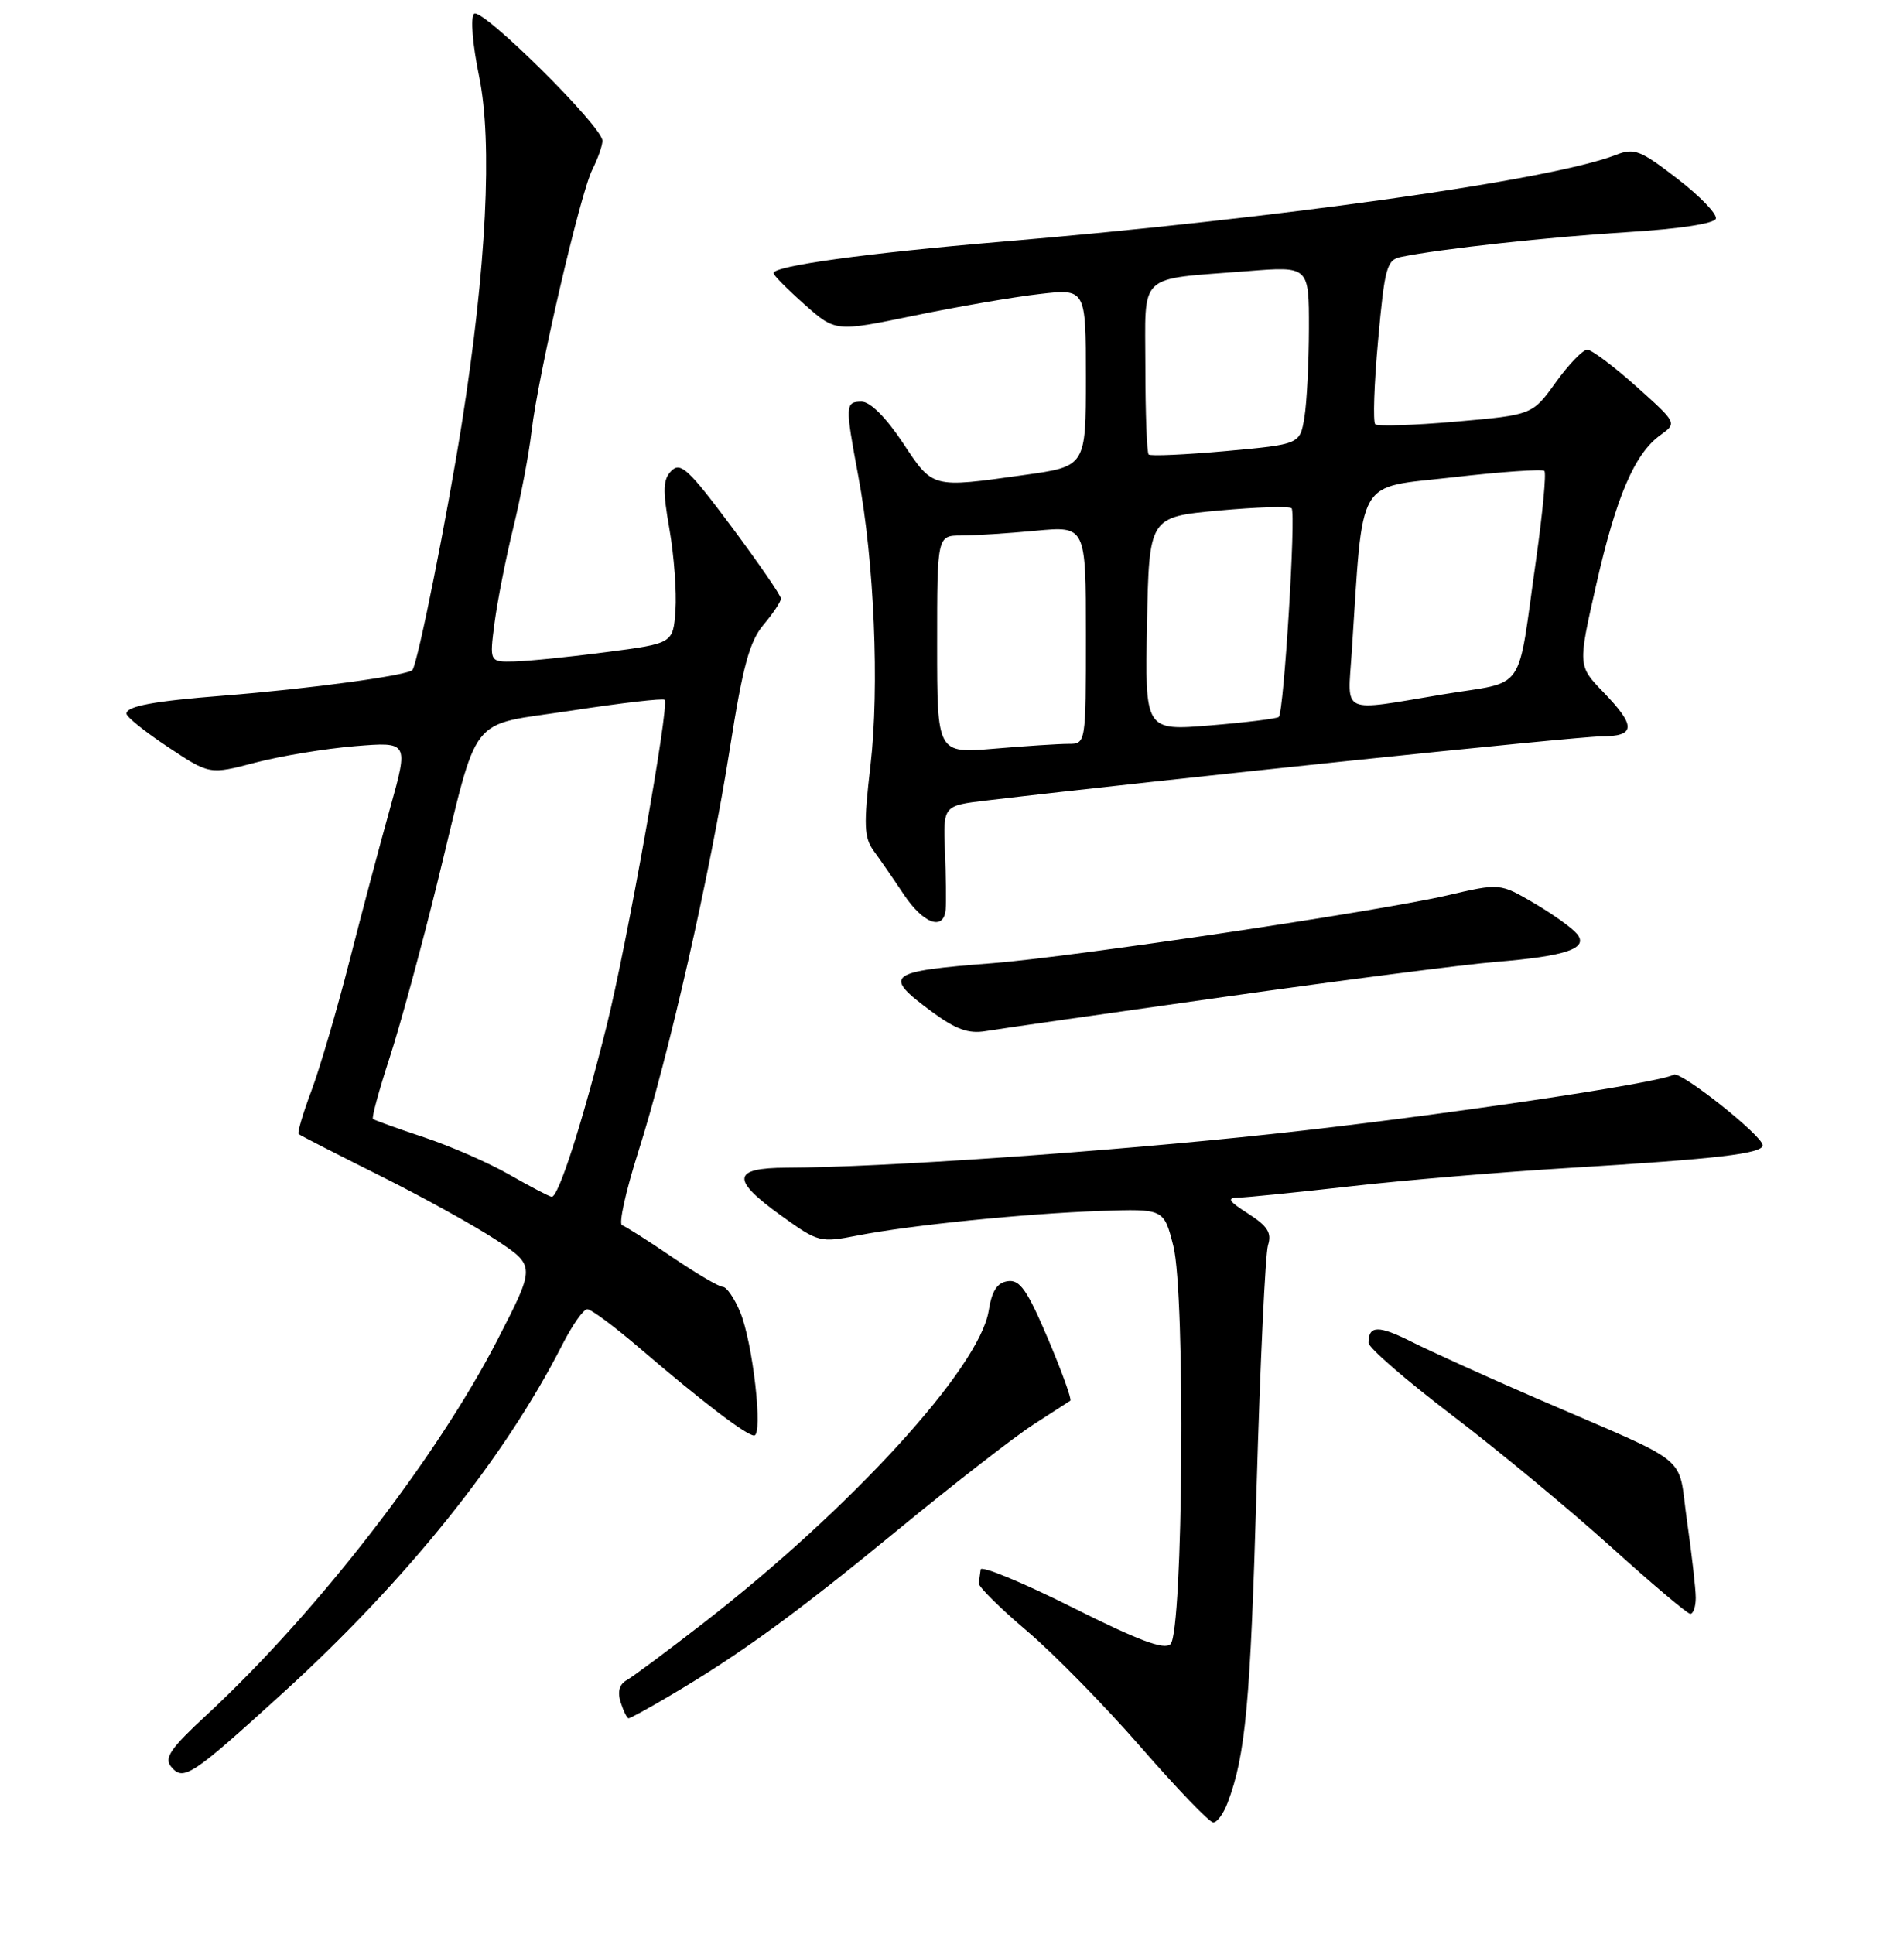 <?xml version="1.0" encoding="UTF-8" standalone="no"?>
<!DOCTYPE svg PUBLIC "-//W3C//DTD SVG 1.1//EN" "http://www.w3.org/Graphics/SVG/1.1/DTD/svg11.dtd" >
<svg xmlns="http://www.w3.org/2000/svg" xmlns:xlink="http://www.w3.org/1999/xlink" version="1.1" viewBox="0 0 256 260">
 <g >
 <path fill="currentColor"
d=" M 165.05 242.37 C 167.47 236.01 168.12 228.93 168.95 200.12 C 169.43 183.28 170.13 168.55 170.49 167.40 C 171.01 165.74 170.45 164.84 167.83 163.16 C 165.16 161.46 164.90 161.03 166.50 161.00 C 167.60 160.98 174.35 160.30 181.50 159.49 C 188.65 158.67 201.93 157.56 211.00 157.01 C 230.91 155.80 237.00 155.09 237.00 153.96 C 237.00 152.69 225.94 143.92 225.04 144.47 C 223.20 145.61 192.61 150.13 171.00 152.45 C 148.85 154.84 118.58 156.94 105.75 156.98 C 98.40 157.01 98.24 158.55 105.08 163.46 C 110.03 167.02 110.28 167.08 115.33 166.09 C 122.44 164.70 137.79 163.15 148.00 162.79 C 156.49 162.50 156.49 162.50 157.76 167.50 C 159.40 173.95 159.08 219.33 157.38 221.02 C 156.55 221.85 153.08 220.55 144.13 216.06 C 137.46 212.72 131.93 210.44 131.85 210.99 C 131.77 211.55 131.66 212.38 131.60 212.84 C 131.54 213.30 134.45 216.18 138.06 219.24 C 141.67 222.30 148.58 229.35 153.41 234.90 C 158.25 240.46 162.62 245.00 163.13 245.00 C 163.64 245.00 164.50 243.82 165.05 242.37 Z  M 38.00 227.62 C 54.68 212.44 67.85 196.02 75.62 180.75 C 76.95 178.14 78.45 176.00 78.96 176.00 C 79.48 176.00 82.65 178.36 86.02 181.25 C 94.39 188.42 100.32 192.95 101.39 192.98 C 102.64 193.01 101.22 180.45 99.51 176.37 C 98.74 174.52 97.69 173.00 97.19 173.00 C 96.68 173.00 93.62 171.20 90.38 169.00 C 87.15 166.80 84.11 164.87 83.64 164.71 C 83.16 164.55 84.13 160.17 85.78 154.96 C 89.90 142.05 95.50 117.38 98.13 100.65 C 99.87 89.56 100.77 86.24 102.65 84.00 C 103.94 82.47 105.00 80.88 105.00 80.47 C 105.00 80.06 102.01 75.71 98.35 70.80 C 92.63 63.12 91.50 62.07 90.29 63.28 C 89.13 64.44 89.08 65.82 90.01 71.14 C 90.63 74.69 90.99 79.60 90.82 82.05 C 90.50 86.50 90.50 86.50 81.50 87.67 C 76.55 88.32 71.00 88.88 69.16 88.92 C 65.81 89.00 65.81 89.00 66.49 83.75 C 66.87 80.86 67.99 75.12 69.00 71.00 C 70.01 66.88 71.12 61.02 71.47 58.00 C 72.37 50.32 78.00 26.06 79.64 22.80 C 80.39 21.31 81.00 19.57 81.00 18.93 C 81.00 17.00 64.71 0.89 63.74 1.86 C 63.24 2.36 63.53 5.94 64.42 10.28 C 66.25 19.13 65.40 36.02 62.08 57.00 C 60.09 69.55 56.24 88.81 55.47 90.05 C 55.02 90.78 41.63 92.60 30.00 93.52 C 20.68 94.25 17.00 94.93 17.00 95.94 C 17.00 96.37 19.51 98.39 22.59 100.43 C 28.17 104.14 28.17 104.14 34.34 102.52 C 37.73 101.63 43.75 100.64 47.72 100.31 C 54.94 99.72 54.94 99.72 52.46 108.61 C 51.09 113.50 48.62 122.79 46.97 129.26 C 45.32 135.72 43.03 143.52 41.89 146.58 C 40.74 149.63 39.96 152.28 40.15 152.45 C 40.34 152.63 45.22 155.13 51.00 158.01 C 56.78 160.89 63.86 164.81 66.75 166.72 C 71.99 170.19 71.99 170.19 66.94 180.02 C 58.78 195.92 42.52 216.89 27.85 230.48 C 22.90 235.06 22.03 236.33 23.01 237.51 C 24.66 239.49 25.72 238.79 38.00 227.62 Z  M 90.08 227.95 C 99.51 222.39 106.94 216.99 120.79 205.61 C 128.33 199.41 136.53 193.05 139.00 191.47 C 141.47 189.88 143.68 188.46 143.91 188.30 C 144.13 188.15 142.78 184.40 140.91 179.99 C 138.13 173.45 137.13 172.00 135.51 172.23 C 134.07 172.43 133.36 173.52 132.93 176.22 C 131.69 183.90 114.46 202.76 94.63 218.15 C 89.75 221.94 85.08 225.41 84.26 225.87 C 83.27 226.43 83.00 227.43 83.45 228.85 C 83.83 230.03 84.31 231.00 84.52 231.00 C 84.74 231.00 87.24 229.63 90.08 227.95 Z  M 228.00 214.80 C 228.00 213.59 227.47 208.96 226.83 204.50 C 225.49 195.22 227.98 197.25 206.50 187.95 C 199.90 185.09 192.42 181.70 189.87 180.42 C 185.33 178.13 184.00 178.16 184.00 180.52 C 184.00 181.18 189.06 185.56 195.25 190.27 C 201.44 194.98 211.00 202.90 216.50 207.86 C 222.00 212.83 226.84 216.92 227.25 216.95 C 227.66 216.98 228.00 216.01 228.00 214.80 Z  M 164.50 134.03 C 180.45 131.77 196.88 129.66 201.00 129.32 C 210.63 128.54 213.66 127.50 212.02 125.53 C 211.37 124.74 208.77 122.88 206.24 121.40 C 201.66 118.72 201.66 118.72 194.58 120.37 C 185.60 122.47 144.07 128.66 133.50 129.48 C 119.21 130.59 118.61 131.06 125.25 135.98 C 128.50 138.38 130.21 139.00 132.50 138.62 C 134.15 138.34 148.55 136.28 164.50 134.03 Z  M 127.15 122.25 C 127.23 121.29 127.19 117.75 127.05 114.40 C 126.81 108.30 126.81 108.30 132.66 107.61 C 155.68 104.88 212.08 99.00 215.19 99.00 C 219.95 99.00 220.03 97.65 215.57 93.04 C 212.15 89.50 212.15 89.50 214.61 78.64 C 217.31 66.74 219.77 61.00 223.24 58.50 C 225.50 56.87 225.50 56.87 220.00 51.95 C 216.97 49.24 214.01 47.02 213.42 47.01 C 212.83 47.00 210.92 48.98 209.19 51.39 C 206.03 55.78 206.03 55.78 195.77 56.68 C 190.12 57.17 185.23 57.33 184.91 57.04 C 184.58 56.74 184.75 51.66 185.29 45.74 C 186.17 35.96 186.45 34.93 188.38 34.54 C 193.53 33.47 208.43 31.84 218.92 31.20 C 225.76 30.78 230.49 30.06 230.70 29.40 C 230.90 28.79 228.58 26.37 225.53 24.03 C 220.55 20.18 219.73 19.86 217.25 20.83 C 208.65 24.19 172.27 29.33 134.50 32.51 C 116.50 34.03 104.00 35.75 104.00 36.72 C 104.00 37.00 105.87 38.89 108.16 40.92 C 112.33 44.62 112.33 44.62 122.91 42.43 C 128.74 41.23 136.31 39.92 139.75 39.53 C 146.00 38.80 146.00 38.80 146.00 50.75 C 146.00 62.70 146.00 62.70 137.75 63.85 C 125.18 65.61 125.48 65.69 121.37 59.50 C 119.12 56.12 117.00 54.00 115.86 54.00 C 113.63 54.00 113.61 54.42 115.40 64.00 C 117.55 75.48 118.26 92.37 117.04 102.89 C 116.10 110.95 116.17 112.59 117.48 114.39 C 118.33 115.55 120.15 118.19 121.52 120.25 C 124.17 124.21 126.90 125.18 127.15 122.25 Z  M 68.50 157.92 C 65.75 156.34 60.58 154.08 57.00 152.89 C 53.42 151.70 50.34 150.59 50.15 150.43 C 49.95 150.26 50.95 146.61 52.35 142.31 C 53.76 138.02 56.68 127.30 58.84 118.50 C 64.53 95.33 62.66 97.70 76.90 95.52 C 83.55 94.50 89.16 93.85 89.37 94.08 C 90.03 94.81 84.28 127.05 81.54 138.00 C 78.30 150.96 75.06 161.04 74.17 160.89 C 73.80 160.83 71.25 159.49 68.50 157.92 Z  M 126.00 86.65 C 126.00 72.00 126.00 72.00 129.25 71.99 C 131.04 71.99 135.54 71.70 139.25 71.35 C 146.00 70.71 146.00 70.71 146.00 85.36 C 146.00 100.00 146.00 100.00 143.65 100.00 C 142.36 100.00 137.86 100.29 133.65 100.65 C 126.00 101.29 126.00 101.29 126.00 86.65 Z  M 154.22 83.87 C 154.50 69.50 154.50 69.50 163.81 68.64 C 168.93 68.17 173.36 68.03 173.66 68.33 C 174.27 68.94 172.62 95.72 171.94 96.38 C 171.70 96.61 167.55 97.12 162.72 97.52 C 153.94 98.24 153.94 98.24 154.22 83.87 Z  M 181.74 87.75 C 183.33 63.66 182.17 65.68 195.32 64.17 C 201.82 63.42 207.37 63.04 207.65 63.31 C 207.92 63.59 207.42 68.92 206.54 75.16 C 203.92 93.60 205.39 91.46 194.00 93.35 C 180.08 95.67 181.19 96.17 181.74 87.75 Z  M 154.44 61.10 C 154.20 60.86 154.00 55.60 154.00 49.41 C 154.00 36.43 152.71 37.64 167.75 36.45 C 176.00 35.79 176.00 35.79 175.99 44.15 C 175.98 48.74 175.71 54.13 175.38 56.12 C 174.78 59.73 174.78 59.73 164.83 60.64 C 159.35 61.13 154.68 61.34 154.44 61.10 Z "/>
</g>
</svg>